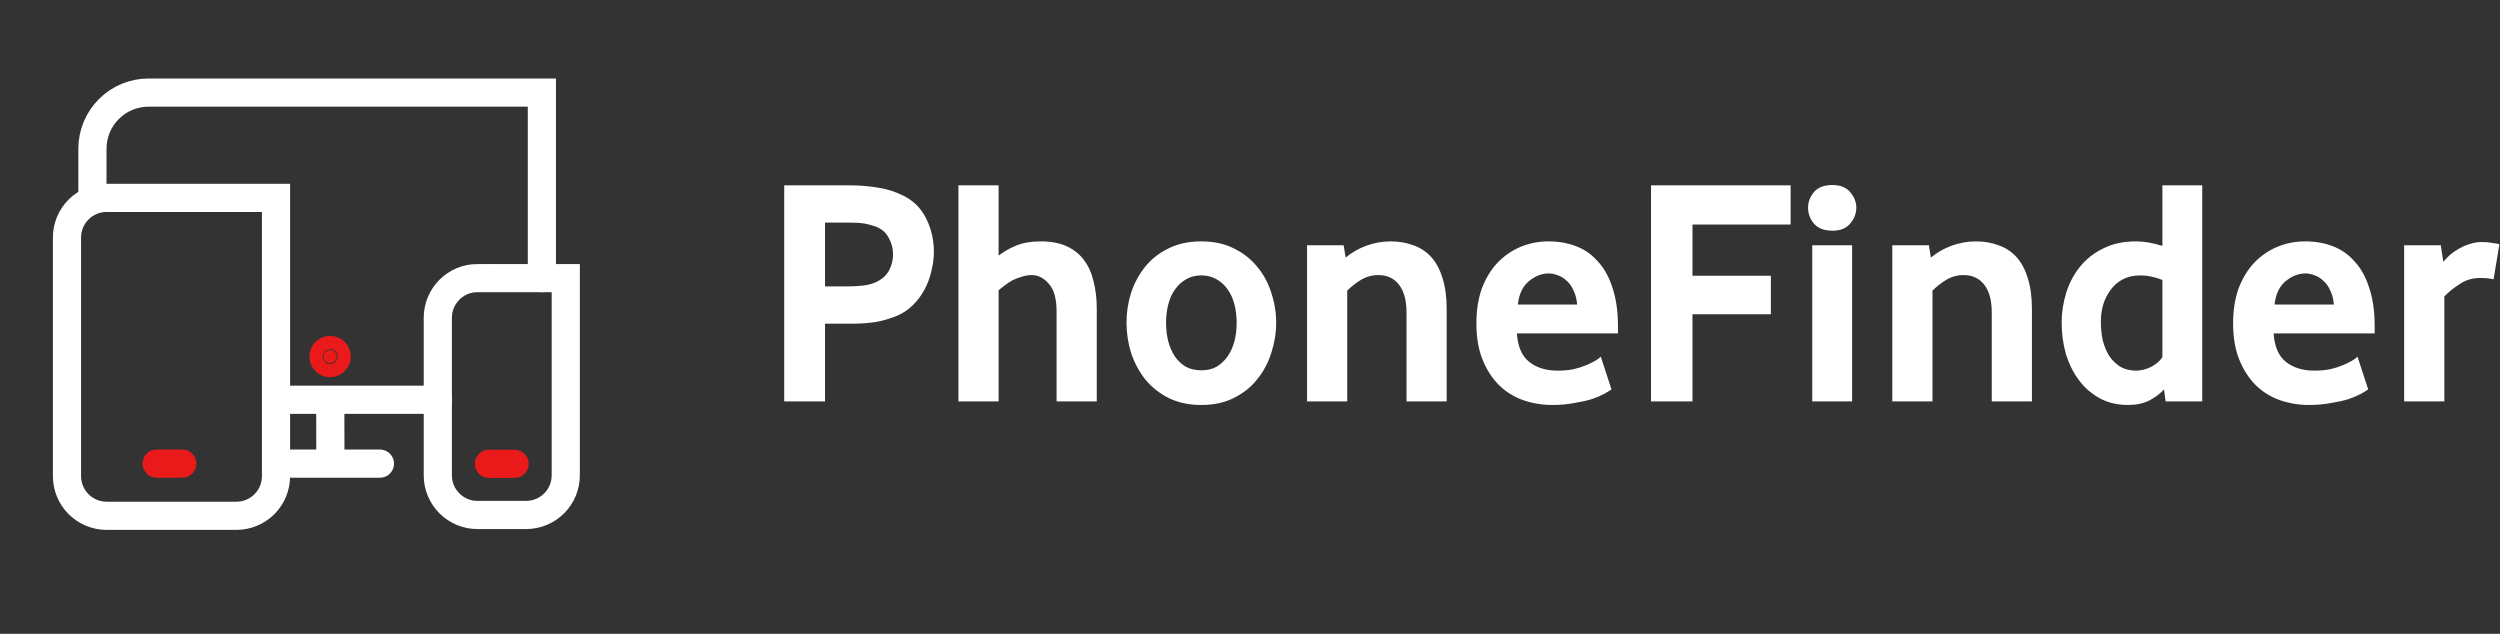 <svg width="355" height="90" viewBox="0 0 355 90" fill="none" xmlns="http://www.w3.org/2000/svg">
<rect x="0" y="0" width="355" height="90" fill="#333333" stroke="none"/>
<path d="M62.197 56.769H39.45" stroke="white" stroke-width="4" stroke-linecap="round" stroke-linejoin="round"/>
<path d="M69.435 65.863H73.073M22.247 65.835H25.881" stroke="#EA1A1A" stroke-width="4" stroke-linecap="round" stroke-linejoin="round"/>
<path d="M67.794 39.493H80.338V67.5C80.338 68.992 79.746 70.423 78.691 71.478C77.636 72.532 76.205 73.125 74.713 73.125H67.794C66.302 73.125 64.872 72.532 63.817 71.478C62.762 70.423 62.169 68.992 62.169 67.5V45.116C62.169 43.624 62.762 42.194 63.817 41.139C64.872 40.084 66.302 39.491 67.794 39.491V39.493ZM15.137 28.102H39.193V67.618C39.193 69.11 38.6 70.541 37.546 71.596C36.491 72.65 35.06 73.243 33.568 73.243H15.137C13.645 73.243 12.214 72.65 11.159 71.596C10.104 70.541 9.512 69.11 9.512 67.618V33.724C9.512 32.232 10.104 30.801 11.159 29.746C12.214 28.691 13.645 28.099 15.137 28.099V28.102Z" stroke="white" stroke-width="4" stroke-linecap="round"/>
<path d="M53.949 65.835H39.193M46.898 57.746L46.913 64.927" stroke="white" stroke-width="4" stroke-linecap="round" stroke-linejoin="round"/>
<path d="M76.946 39.493V13.148H21.094C18.98 13.148 16.953 13.987 15.459 15.482C13.965 16.976 13.125 19.003 13.125 21.116V28.125" stroke="white" stroke-width="4" stroke-linecap="round"/>
<path d="M47.812 50.625C47.812 50.874 47.714 51.112 47.538 51.288C47.362 51.464 47.124 51.562 46.875 51.562C46.626 51.562 46.388 51.464 46.212 51.288C46.036 51.112 45.938 50.874 45.938 50.625C45.938 50.376 46.036 50.138 46.212 49.962C46.388 49.786 46.626 49.688 46.875 49.688C47.124 49.688 47.362 49.786 47.538 49.962C47.714 50.138 47.812 50.376 47.812 50.625Z" fill="#EA1A1A" stroke="#EA1A1A" stroke-width="4"/>
<path d="M46.899 50.756C46.91 50.758 46.92 50.757 46.93 50.755C46.94 50.752 46.949 50.747 46.957 50.74C46.965 50.734 46.971 50.725 46.976 50.716C46.98 50.706 46.982 50.696 46.982 50.686C46.982 50.676 46.98 50.665 46.976 50.656C46.971 50.647 46.965 50.638 46.957 50.632C46.949 50.625 46.94 50.62 46.93 50.617C46.92 50.614 46.91 50.614 46.899 50.616C46.883 50.618 46.867 50.627 46.857 50.64C46.846 50.653 46.84 50.669 46.84 50.686C46.84 50.703 46.846 50.719 46.857 50.732C46.867 50.745 46.883 50.754 46.899 50.756V50.756Z" stroke="#EA1A1A" stroke-width="4" stroke-linecap="round" stroke-linejoin="round"/>
<path d="M132.61 35.748C132.61 36.668 132.487 37.603 132.242 38.554C132.027 39.474 131.705 40.333 131.276 41.13C130.847 41.927 130.31 42.648 129.666 43.292C129.022 43.936 128.286 44.442 127.458 44.81C126.415 45.239 125.373 45.546 124.33 45.73C123.287 45.883 122.229 45.96 121.156 45.96H117.154V57H111.358V26.318H120.558C122.03 26.318 123.395 26.425 124.652 26.64C125.909 26.824 127.121 27.207 128.286 27.79C129.758 28.526 130.847 29.63 131.552 31.102C132.257 32.543 132.61 34.092 132.61 35.748ZM126.814 36.116C126.814 35.257 126.599 34.46 126.17 33.724C125.771 32.988 125.158 32.467 124.33 32.16C123.809 31.976 123.287 31.838 122.766 31.746C122.245 31.654 121.539 31.608 120.65 31.608H117.154V40.67H120.42C121.248 40.67 121.999 40.624 122.674 40.532C123.379 40.44 123.977 40.271 124.468 40.026C125.296 39.627 125.894 39.075 126.262 38.37C126.63 37.665 126.814 36.913 126.814 36.116ZM150.036 57V44.258C150.036 42.418 149.668 41.099 148.932 40.302C148.227 39.474 147.414 39.06 146.494 39.06C146.034 39.06 145.574 39.137 145.114 39.29C144.654 39.413 144.209 39.581 143.78 39.796C143.381 40.011 143.013 40.256 142.676 40.532C142.339 40.777 142.047 41.007 141.802 41.222V57H136.098V26.318H141.802V36.3C142.507 35.748 143.335 35.273 144.286 34.874C145.267 34.475 146.448 34.276 147.828 34.276C149.239 34.276 150.45 34.506 151.462 34.966C152.474 35.426 153.287 36.07 153.9 36.898C154.544 37.726 155.004 38.738 155.28 39.934C155.587 41.099 155.74 42.403 155.74 43.844V57H150.036ZM181.217 45.822C181.217 47.263 180.987 48.689 180.527 50.1C180.098 51.48 179.439 52.722 178.549 53.826C177.691 54.93 176.587 55.819 175.237 56.494C173.919 57.169 172.37 57.506 170.591 57.506C168.813 57.506 167.249 57.169 165.899 56.494C164.581 55.819 163.477 54.93 162.587 53.826C161.729 52.722 161.069 51.48 160.609 50.1C160.18 48.689 159.965 47.263 159.965 45.822C159.965 44.381 160.18 42.97 160.609 41.59C161.069 40.21 161.729 38.983 162.587 37.91C163.477 36.806 164.581 35.932 165.899 35.288C167.249 34.613 168.813 34.276 170.591 34.276C172.37 34.276 173.919 34.613 175.237 35.288C176.556 35.932 177.66 36.806 178.549 37.91C179.439 38.983 180.098 40.21 180.527 41.59C180.987 42.97 181.217 44.381 181.217 45.822ZM175.605 45.822C175.605 44.902 175.498 44.028 175.283 43.2C175.069 42.372 174.747 41.667 174.317 41.084C173.888 40.471 173.367 39.995 172.753 39.658C172.14 39.29 171.419 39.106 170.591 39.106C169.763 39.106 169.043 39.29 168.429 39.658C167.816 39.995 167.295 40.471 166.865 41.084C166.436 41.667 166.114 42.372 165.899 43.2C165.685 44.028 165.577 44.902 165.577 45.822C165.577 46.773 165.685 47.662 165.899 48.49C166.114 49.287 166.421 49.993 166.819 50.606C167.249 51.219 167.77 51.71 168.383 52.078C169.027 52.415 169.763 52.584 170.591 52.584C171.419 52.584 172.14 52.415 172.753 52.078C173.367 51.71 173.888 51.219 174.317 50.606C174.747 49.993 175.069 49.287 175.283 48.49C175.498 47.662 175.605 46.773 175.605 45.822ZM199.724 57V44.35C199.724 42.663 199.371 41.36 198.666 40.44C197.961 39.52 196.979 39.06 195.722 39.06C194.833 39.06 194.005 39.29 193.238 39.75C192.502 40.21 191.858 40.716 191.306 41.268V57H185.602V34.828H190.8L191.076 36.576C191.965 35.84 192.962 35.273 194.066 34.874C195.201 34.475 196.335 34.276 197.47 34.276C198.635 34.276 199.709 34.46 200.69 34.828C201.671 35.165 202.515 35.717 203.22 36.484C203.925 37.251 204.462 38.247 204.83 39.474C205.229 40.701 205.428 42.173 205.428 43.89V57H199.724ZM215.399 47.34C215.522 49.211 216.104 50.56 217.147 51.388C218.19 52.216 219.539 52.63 221.195 52.63C221.962 52.63 222.682 52.569 223.357 52.446C224.032 52.293 224.63 52.109 225.151 51.894C225.672 51.679 226.117 51.465 226.485 51.25C226.853 51.035 227.129 50.836 227.313 50.652L228.831 55.298C228.616 55.451 228.264 55.666 227.773 55.942C227.313 56.187 226.73 56.433 226.025 56.678C225.32 56.893 224.492 57.077 223.541 57.23C222.59 57.414 221.548 57.506 220.413 57.506C218.972 57.506 217.592 57.276 216.273 56.816C214.985 56.356 213.85 55.651 212.869 54.7C211.888 53.719 211.106 52.507 210.523 51.066C209.94 49.625 209.649 47.907 209.649 45.914C209.649 44.043 209.91 42.387 210.431 40.946C210.983 39.505 211.719 38.293 212.639 37.312C213.59 36.331 214.678 35.579 215.905 35.058C217.162 34.537 218.496 34.276 219.907 34.276C221.318 34.276 222.621 34.506 223.817 34.966C225.013 35.426 226.04 36.147 226.899 37.128C227.788 38.079 228.478 39.321 228.969 40.854C229.49 42.387 229.751 44.212 229.751 46.328V47.34H215.399ZM223.955 43.246C223.894 42.479 223.725 41.82 223.449 41.268C223.204 40.685 222.882 40.225 222.483 39.888C222.115 39.52 221.701 39.259 221.241 39.106C220.812 38.922 220.367 38.83 219.907 38.83C218.926 38.83 217.99 39.198 217.101 39.934C216.212 40.67 215.69 41.774 215.537 43.246H223.955ZM234.444 57V26.318H254.27V31.884H240.332V39.152H251.464V44.626H240.332V57H234.444ZM257.342 57V34.828H263V57H257.342ZM260.194 32.758C259.029 32.758 258.155 32.421 257.572 31.746C257.02 31.071 256.744 30.32 256.744 29.492C256.744 28.695 257.02 27.959 257.572 27.284C258.155 26.609 259.029 26.272 260.194 26.272C261.329 26.272 262.172 26.609 262.724 27.284C263.307 27.959 263.598 28.695 263.598 29.492C263.598 30.32 263.307 31.071 262.724 31.746C262.172 32.421 261.329 32.758 260.194 32.758ZM282.829 57V44.35C282.829 42.663 282.477 41.36 281.771 40.44C281.066 39.52 280.085 39.06 278.827 39.06C277.938 39.06 277.11 39.29 276.343 39.75C275.607 40.21 274.963 40.716 274.411 41.268V57H268.707V34.828H273.905L274.181 36.576C275.071 35.84 276.067 35.273 277.171 34.874C278.306 34.475 279.441 34.276 280.575 34.276C281.741 34.276 282.814 34.46 283.795 34.828C284.777 35.165 285.62 35.717 286.325 36.484C287.031 37.251 287.567 38.247 287.935 39.474C288.334 40.701 288.533 42.173 288.533 43.89V57H282.829ZM307.52 57L307.29 55.298C306.769 55.881 306.079 56.402 305.22 56.862C304.362 57.291 303.35 57.506 302.184 57.506C300.651 57.506 299.302 57.184 298.136 56.54C296.971 55.896 295.99 55.037 295.192 53.964C294.395 52.891 293.782 51.649 293.352 50.238C292.954 48.827 292.754 47.355 292.754 45.822C292.754 44.381 292.969 42.97 293.398 41.59C293.828 40.21 294.472 38.983 295.33 37.91C296.22 36.806 297.324 35.932 298.642 35.288C299.961 34.613 301.51 34.276 303.288 34.276C304.454 34.276 305.711 34.491 307.06 34.92V26.318H312.718V57H307.52ZM307.06 39.75C305.956 39.321 304.929 39.106 303.978 39.106C302.997 39.106 302.154 39.29 301.448 39.658C300.743 40.026 300.16 40.532 299.7 41.176C299.24 41.789 298.888 42.495 298.642 43.292C298.428 44.059 298.32 44.856 298.32 45.684C298.32 46.604 298.412 47.493 298.596 48.352C298.811 49.18 299.118 49.916 299.516 50.56C299.946 51.173 300.467 51.679 301.08 52.078C301.724 52.446 302.476 52.63 303.334 52.63C304.04 52.63 304.76 52.446 305.496 52.078C306.232 51.679 306.754 51.219 307.06 50.698V39.75ZM322.852 47.34C322.975 49.211 323.557 50.56 324.6 51.388C325.643 52.216 326.992 52.63 328.648 52.63C329.415 52.63 330.135 52.569 330.81 52.446C331.485 52.293 332.083 52.109 332.604 51.894C333.125 51.679 333.57 51.465 333.938 51.25C334.306 51.035 334.582 50.836 334.766 50.652L336.284 55.298C336.069 55.451 335.717 55.666 335.226 55.942C334.766 56.187 334.183 56.433 333.478 56.678C332.773 56.893 331.945 57.077 330.994 57.23C330.043 57.414 329.001 57.506 327.866 57.506C326.425 57.506 325.045 57.276 323.726 56.816C322.438 56.356 321.303 55.651 320.322 54.7C319.341 53.719 318.559 52.507 317.976 51.066C317.393 49.625 317.102 47.907 317.102 45.914C317.102 44.043 317.363 42.387 317.884 40.946C318.436 39.505 319.172 38.293 320.092 37.312C321.043 36.331 322.131 35.579 323.358 35.058C324.615 34.537 325.949 34.276 327.36 34.276C328.771 34.276 330.074 34.506 331.27 34.966C332.466 35.426 333.493 36.147 334.352 37.128C335.241 38.079 335.931 39.321 336.422 40.854C336.943 42.387 337.204 44.212 337.204 46.328V47.34H322.852ZM331.408 43.246C331.347 42.479 331.178 41.82 330.902 41.268C330.657 40.685 330.335 40.225 329.936 39.888C329.568 39.52 329.154 39.259 328.694 39.106C328.265 38.922 327.82 38.83 327.36 38.83C326.379 38.83 325.443 39.198 324.554 39.934C323.665 40.67 323.143 41.774 322.99 43.246H331.408ZM354.087 39.658C353.842 39.597 353.55 39.551 353.213 39.52C352.876 39.489 352.523 39.474 352.155 39.474C351.082 39.474 350.116 39.765 349.257 40.348C348.398 40.9 347.678 41.483 347.095 42.096V57H341.391V34.828H346.589L346.957 37.174C347.202 36.867 347.509 36.545 347.877 36.208C348.276 35.871 348.72 35.564 349.211 35.288C349.702 35.012 350.208 34.797 350.729 34.644C351.281 34.46 351.848 34.368 352.431 34.368C352.952 34.368 353.458 34.414 353.949 34.506C354.44 34.567 354.762 34.629 354.915 34.69L354.087 39.658Z" fill="white"/>
</svg>
